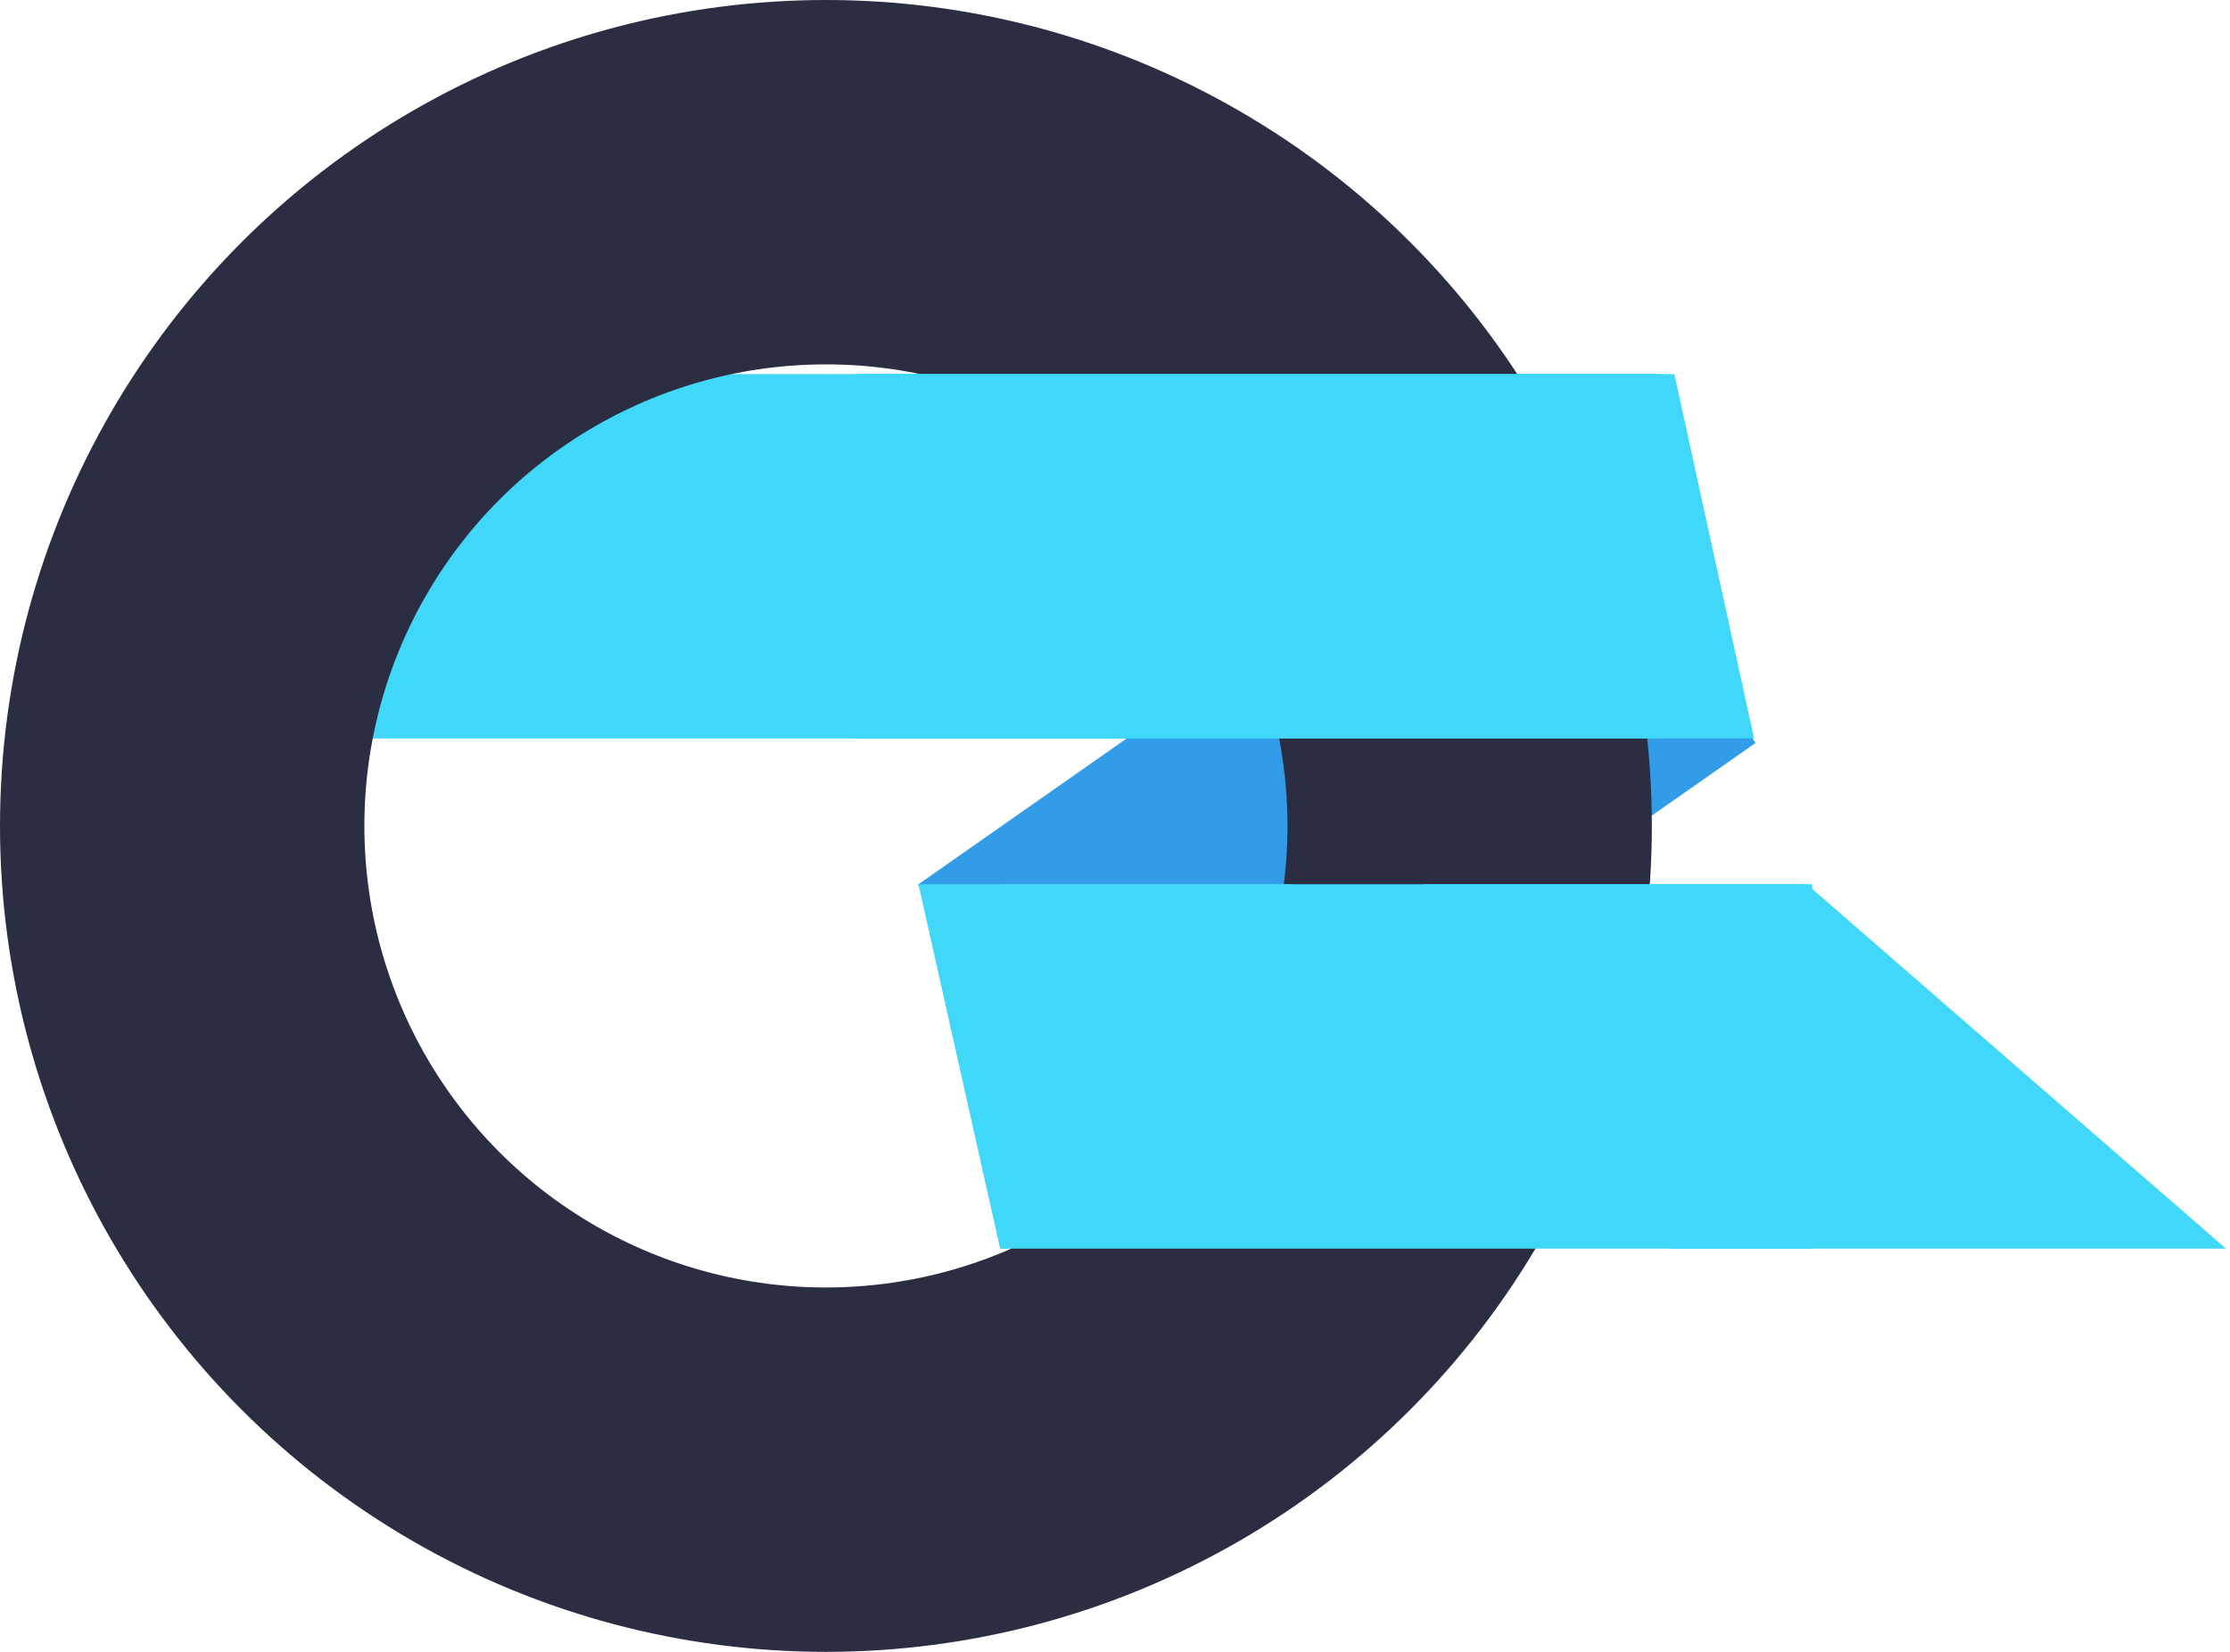 <svg width="459" height="340" viewBox="0 0 459 340" fill="none" xmlns="http://www.w3.org/2000/svg">
<line x1="75" y1="114.5" x2="344" y2="114.5" stroke="#40D7F8" stroke-width="75"/>
<line x1="210.431" y1="212.811" x2="339.857" y2="122.186" stroke="#339CE9" stroke-width="75"/>
<circle cx="170" cy="170" r="132.5" stroke="#2B2D42" stroke-width="75"/>
<line x1="176" y1="114.5" x2="341" y2="114.5" stroke="#40D7F8" stroke-width="75"/>
<path fill-rule="evenodd" clip-rule="evenodd" d="M284.271 152L278.449 125.398L344.23 77H344.633L361.046 152H284.271Z" fill="#40D7F8"/>
<line x1="177" y1="114.5" x2="342" y2="114.5" stroke="#40D7F8" stroke-width="75"/>
<line x1="206" y1="219.5" x2="373" y2="219.5" stroke="#40D7F8" stroke-width="75"/>
<path fill-rule="evenodd" clip-rule="evenodd" d="M458.169 257H343.85L284 204.974V192.514L293.14 182H371.891L458.169 257Z" fill="#40D7F8"/>
<path fill-rule="evenodd" clip-rule="evenodd" d="M265.899 182L272.304 210.56L207.618 257H205.86L189.041 182H265.899Z" fill="#40D7F8"/>
</svg>
